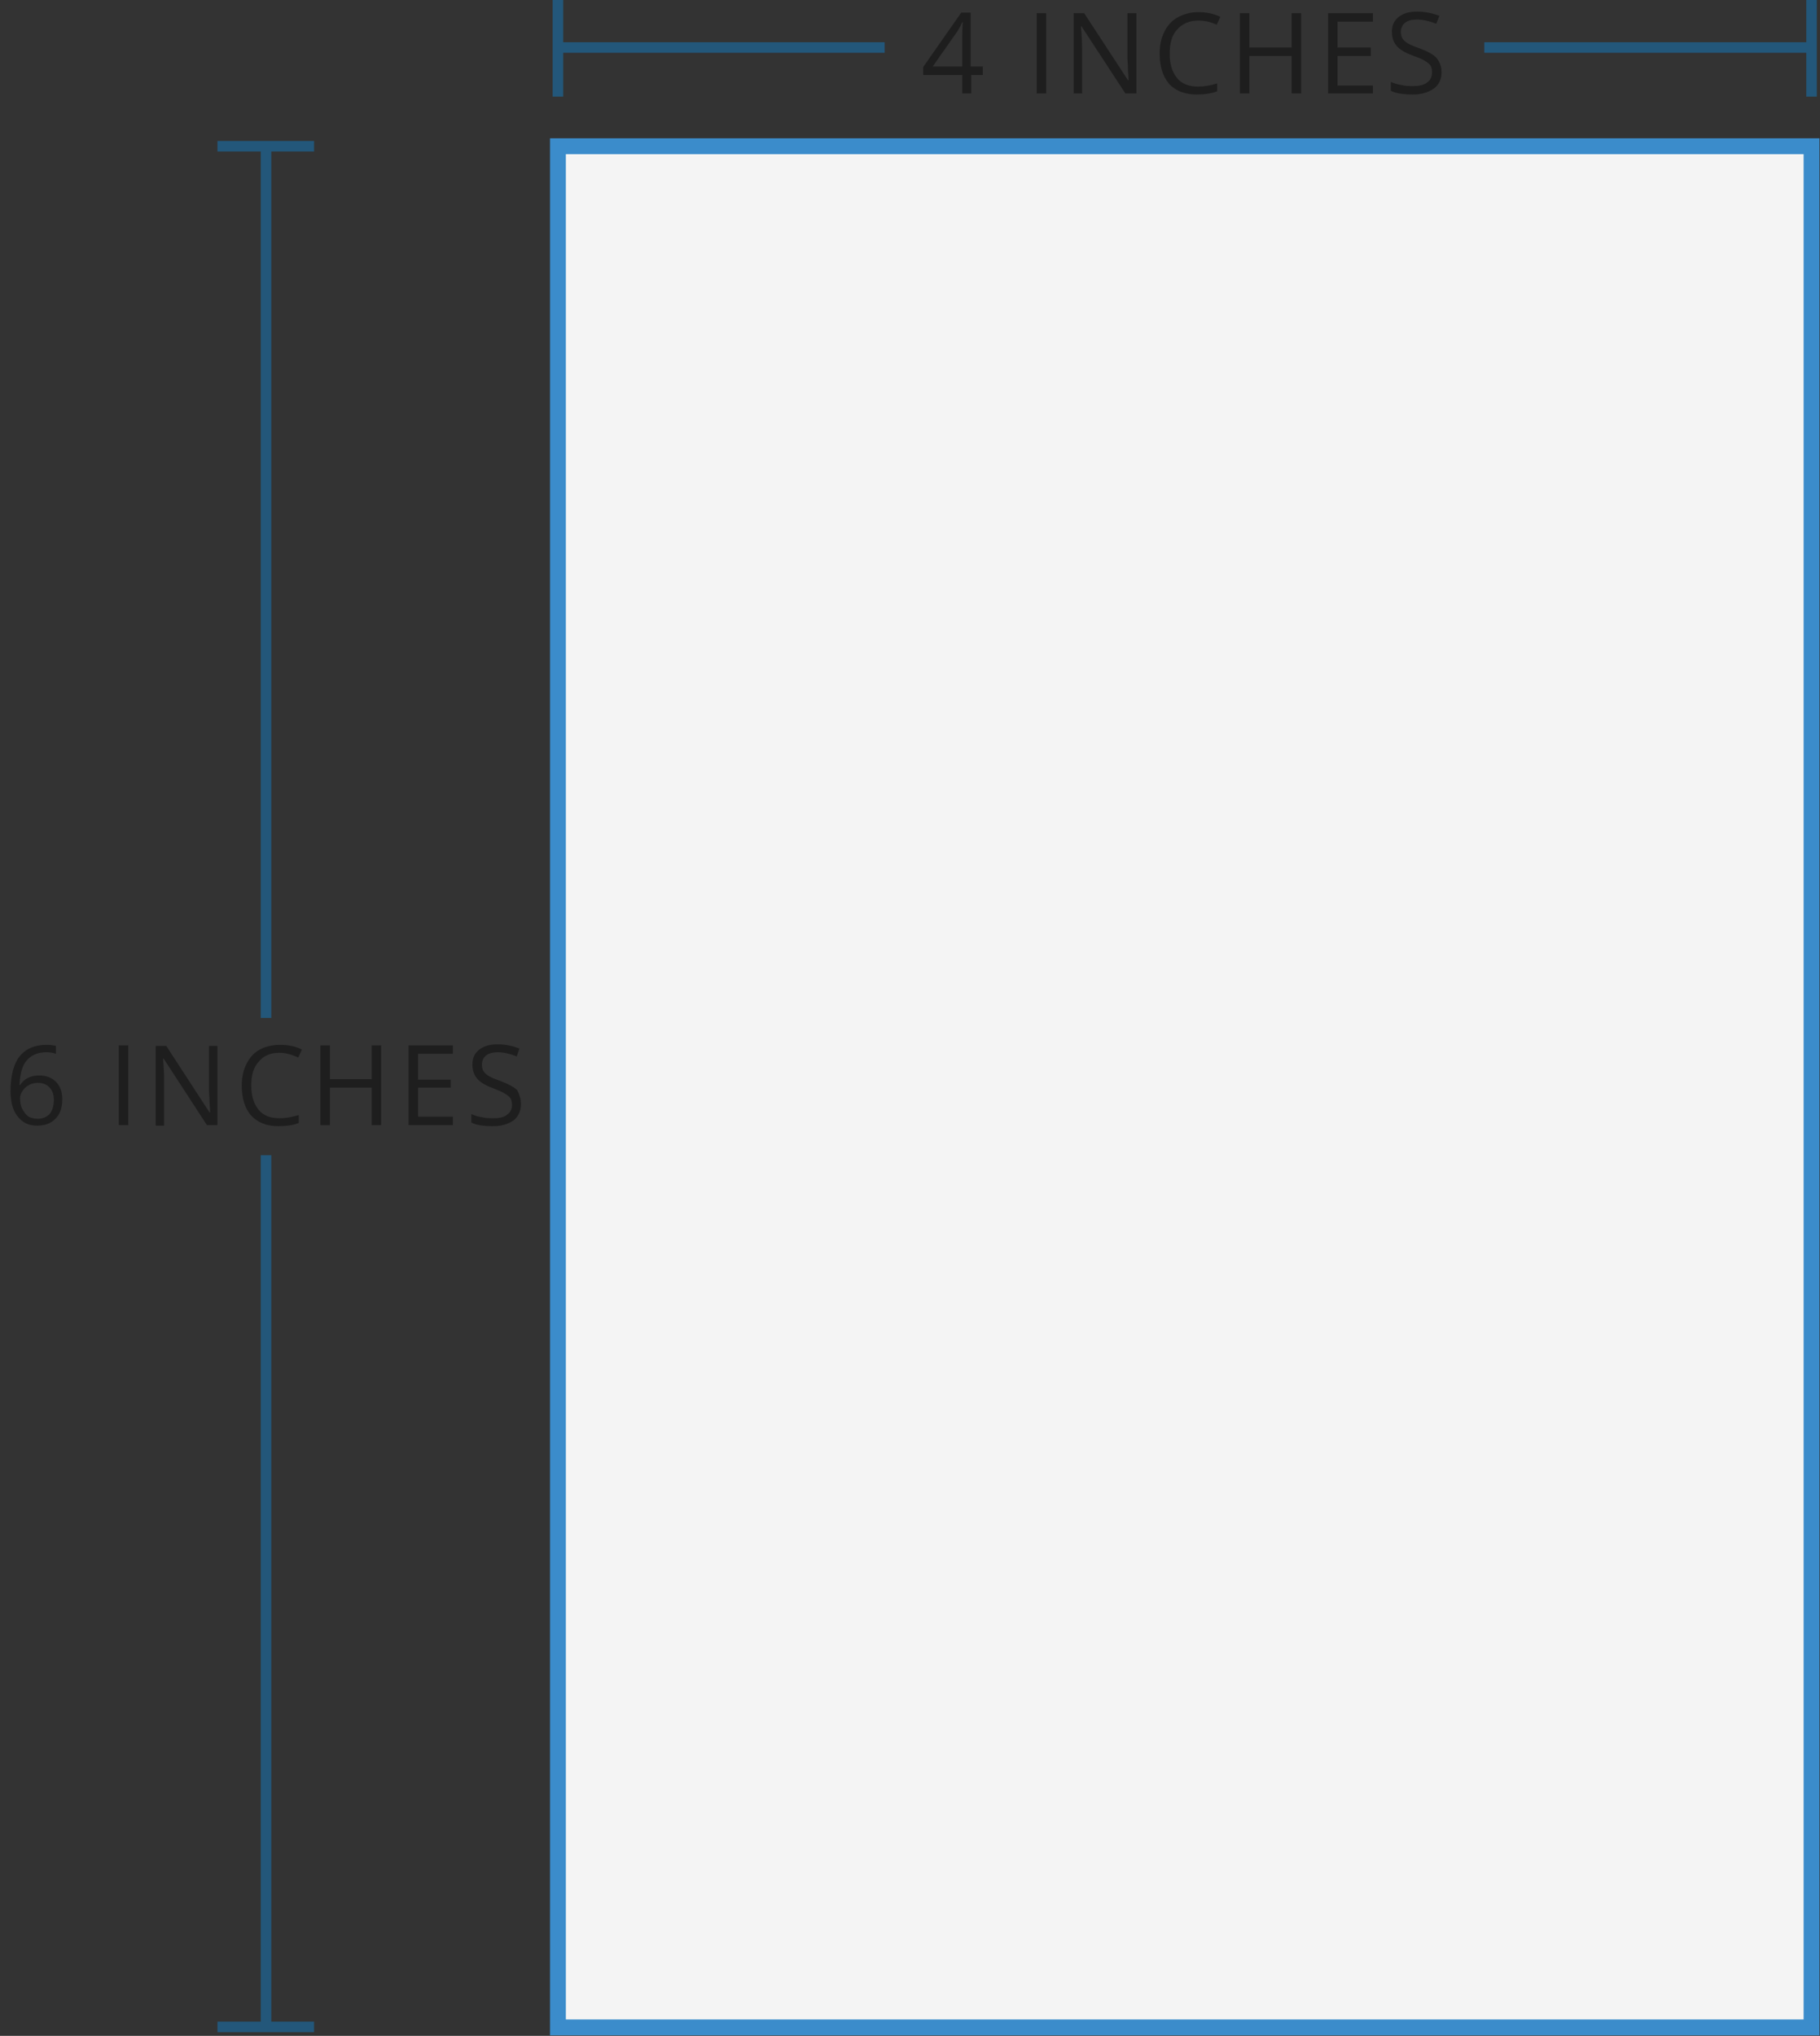 <svg xmlns="http://www.w3.org/2000/svg" width="344.8" height="385.6" viewBox="0 0 344.8 385.6"><rect x="0" y="0" width="344.8" height="385.6" fill="#333333" stroke="none"/><g fill="#1E1E1E"><path d="M2 206.7c0-3 .6-5.2 1.7-6.6 1.2-1.5 2.9-2.2 5.1-2.2.8 0 1.4.1 1.8.2v1.5c-.5-.2-1.1-.3-1.8-.3-1.6 0-2.8.5-3.7 1.5-.9 1-1.3 2.6-1.4 4.7h.1c.8-1.2 2-1.8 3.6-1.8 1.4 0 2.4.4 3.2 1.2.8.8 1.2 1.9 1.2 3.3 0 1.6-.4 2.8-1.3 3.7-.9.9-2 1.3-3.5 1.3-1.6 0-2.8-.6-3.7-1.8-.8-1-1.3-2.6-1.3-4.7zm5.1 5.2c1 0 1.7-.3 2.3-.9.5-.6.8-1.5.8-2.7 0-1-.3-1.8-.8-2.3-.5-.6-1.3-.9-2.2-.9-.6 0-1.2.1-1.7.4-.5.3-.9.6-1.2 1.1-.3.4-.5.9-.5 1.4 0 .7.1 1.4.4 2 .3.6.7 1.1 1.2 1.5.4.2 1 .4 1.7.4zM22.5 213.1V198h1.8v15.1h-1.8zM41.2 213.1h-2L31 200.5h-.1c.1 1.5.2 2.8.2 4.1v8.6h-1.6v-15.1h2l8.2 12.6h.1c0-.2 0-.8-.1-1.8 0-1-.1-1.7-.1-2.2v-8.6h1.6v15zM52.9 199.4c-1.7 0-3 .6-3.9 1.7-1 1.1-1.4 2.6-1.4 4.5 0 2 .5 3.5 1.4 4.6.9 1.1 2.2 1.6 4 1.6 1.1 0 2.2-.2 3.6-.6v1.5c-1 .4-2.3.6-3.9.6-2.2 0-3.9-.7-5.1-2-1.2-1.3-1.8-3.3-1.8-5.7 0-1.6.3-2.9.9-4.1.6-1.2 1.4-2.1 2.5-2.7 1.1-.6 2.4-.9 3.9-.9 1.6 0 3 .3 4.1.9l-.7 1.5c-1.3-.6-2.5-.9-3.6-.9zM72.2 213.1h-1.8V206h-7.9v7.1h-1.8V198h1.8v6.4h7.9V198h1.8v15.1zM85.8 213.1h-8.4V198h8.4v1.6h-6.6v4.9h6.2v1.5h-6.2v5.5h6.6v1.6zM98.7 209.1c0 1.3-.5 2.4-1.4 3.1-1 .7-2.3 1.1-3.9 1.1-1.8 0-3.2-.2-4.1-.7V211c.6.3 1.3.5 2 .6.7.2 1.5.2 2.2.2 1.2 0 2-.2 2.6-.7.6-.4.9-1.1.9-1.8 0-.5-.1-1-.3-1.3-.2-.3-.6-.6-1.1-.9-.5-.3-1.2-.6-2.2-1-1.4-.5-2.4-1.1-3-1.8-.6-.7-.9-1.6-.9-2.7 0-1.2.4-2.1 1.3-2.8.9-.7 2-1 3.5-1s2.9.3 4.1.8l-.5 1.5c-1.2-.5-2.5-.8-3.6-.8-.9 0-1.7.2-2.2.6-.5.4-.8 1-.8 1.7 0 .5.1 1 .3 1.3.2.3.5.6 1 .9s1.2.6 2.1.9c1.6.6 2.7 1.2 3.3 1.8.4.8.7 1.6.7 2.6z"/></g><path fill="#F4F4F4" stroke="#3B8CCB" stroke-width="3" stroke-miterlimit="10" d="M105.7 27.7h237.5V384H105.7z"/><g fill="#1E1E1E"><path d="M186.2 14.2H184v3.5h-1.7v-3.5h-7.4v-1.5l7.2-10.3h1.8v10.2h2.3v1.6zm-3.9-1.6v-5c0-1 0-2.1.1-3.4h-.1c-.3.7-.6 1.2-.9 1.7l-4.7 6.7h5.6zM196.4 17.7V2.5h1.8v15.2h-1.8zM215.2 17.7h-2L204.9 5h-.1c.1 1.5.2 2.9.2 4.1v8.6h-1.6V2.5h2l8.3 12.7h.1c0-.2 0-.8-.1-1.8 0-1-.1-1.7-.1-2.2V2.5h1.7v15.2zM227 3.9c-1.7 0-3 .6-4 1.7s-1.4 2.6-1.4 4.6c0 2 .5 3.5 1.4 4.6s2.3 1.6 4 1.6c1.1 0 2.3-.2 3.6-.6v1.5c-1.1.4-2.3.6-3.9.6-2.2 0-4-.7-5.2-2-1.2-1.4-1.8-3.3-1.8-5.8 0-1.6.3-2.9.9-4.1s1.4-2.1 2.5-2.7 2.4-1 3.9-1c1.6 0 3 .3 4.2.9l-.7 1.5c-1.2-.6-2.4-.8-3.5-.8zM246.5 17.7h-1.8v-7.1h-8v7.1h-1.8V2.5h1.8V9h8V2.5h1.8v15.2zM260.1 17.7h-8.5V2.5h8.5v1.6h-6.7V9h6.3v1.6h-6.3v5.6h6.7v1.5zM273.1 13.7c0 1.3-.5 2.4-1.5 3.1-1 .7-2.3 1.1-3.9 1.1-1.8 0-3.2-.2-4.2-.7v-1.7c.6.3 1.3.5 2 .6.7.2 1.5.2 2.2.2 1.2 0 2.1-.2 2.7-.7.6-.4.9-1.1.9-1.9 0-.5-.1-1-.3-1.3-.2-.3-.6-.6-1.1-.9-.5-.3-1.2-.6-2.3-1-1.4-.5-2.4-1.1-3-1.8-.6-.7-.9-1.6-.9-2.7 0-1.2.4-2.1 1.3-2.8.9-.7 2-1 3.5-1s2.9.3 4.2.8l-.6 1.5c-1.3-.5-2.5-.8-3.7-.8-.9 0-1.7.2-2.2.6-.5.4-.8 1-.8 1.7 0 .5.1 1 .3 1.3.2.3.5.6 1 .9.5.3 1.2.6 2.1.9 1.6.6 2.7 1.2 3.3 1.8.7.9 1 1.7 1 2.8z"/></g><path fill="none" stroke="#23577A" stroke-width="2" stroke-miterlimit="10" d="M281.2 9h62M105.7 9h61.9"/><g fill="none" stroke="#23577A" stroke-width="2" stroke-miterlimit="10"><path d="M50.4 27.7v165.1M41.2 27.7h18.3"/></g><path fill="none" stroke="#23577A" stroke-width="2" stroke-miterlimit="10" d="M105.7 0v18.3M343.2 0v18.3"/><g fill="none" stroke="#23577A" stroke-width="2" stroke-miterlimit="10"><path d="M50.4 218.8v165.1M41.2 383.9h18.3"/></g></svg>